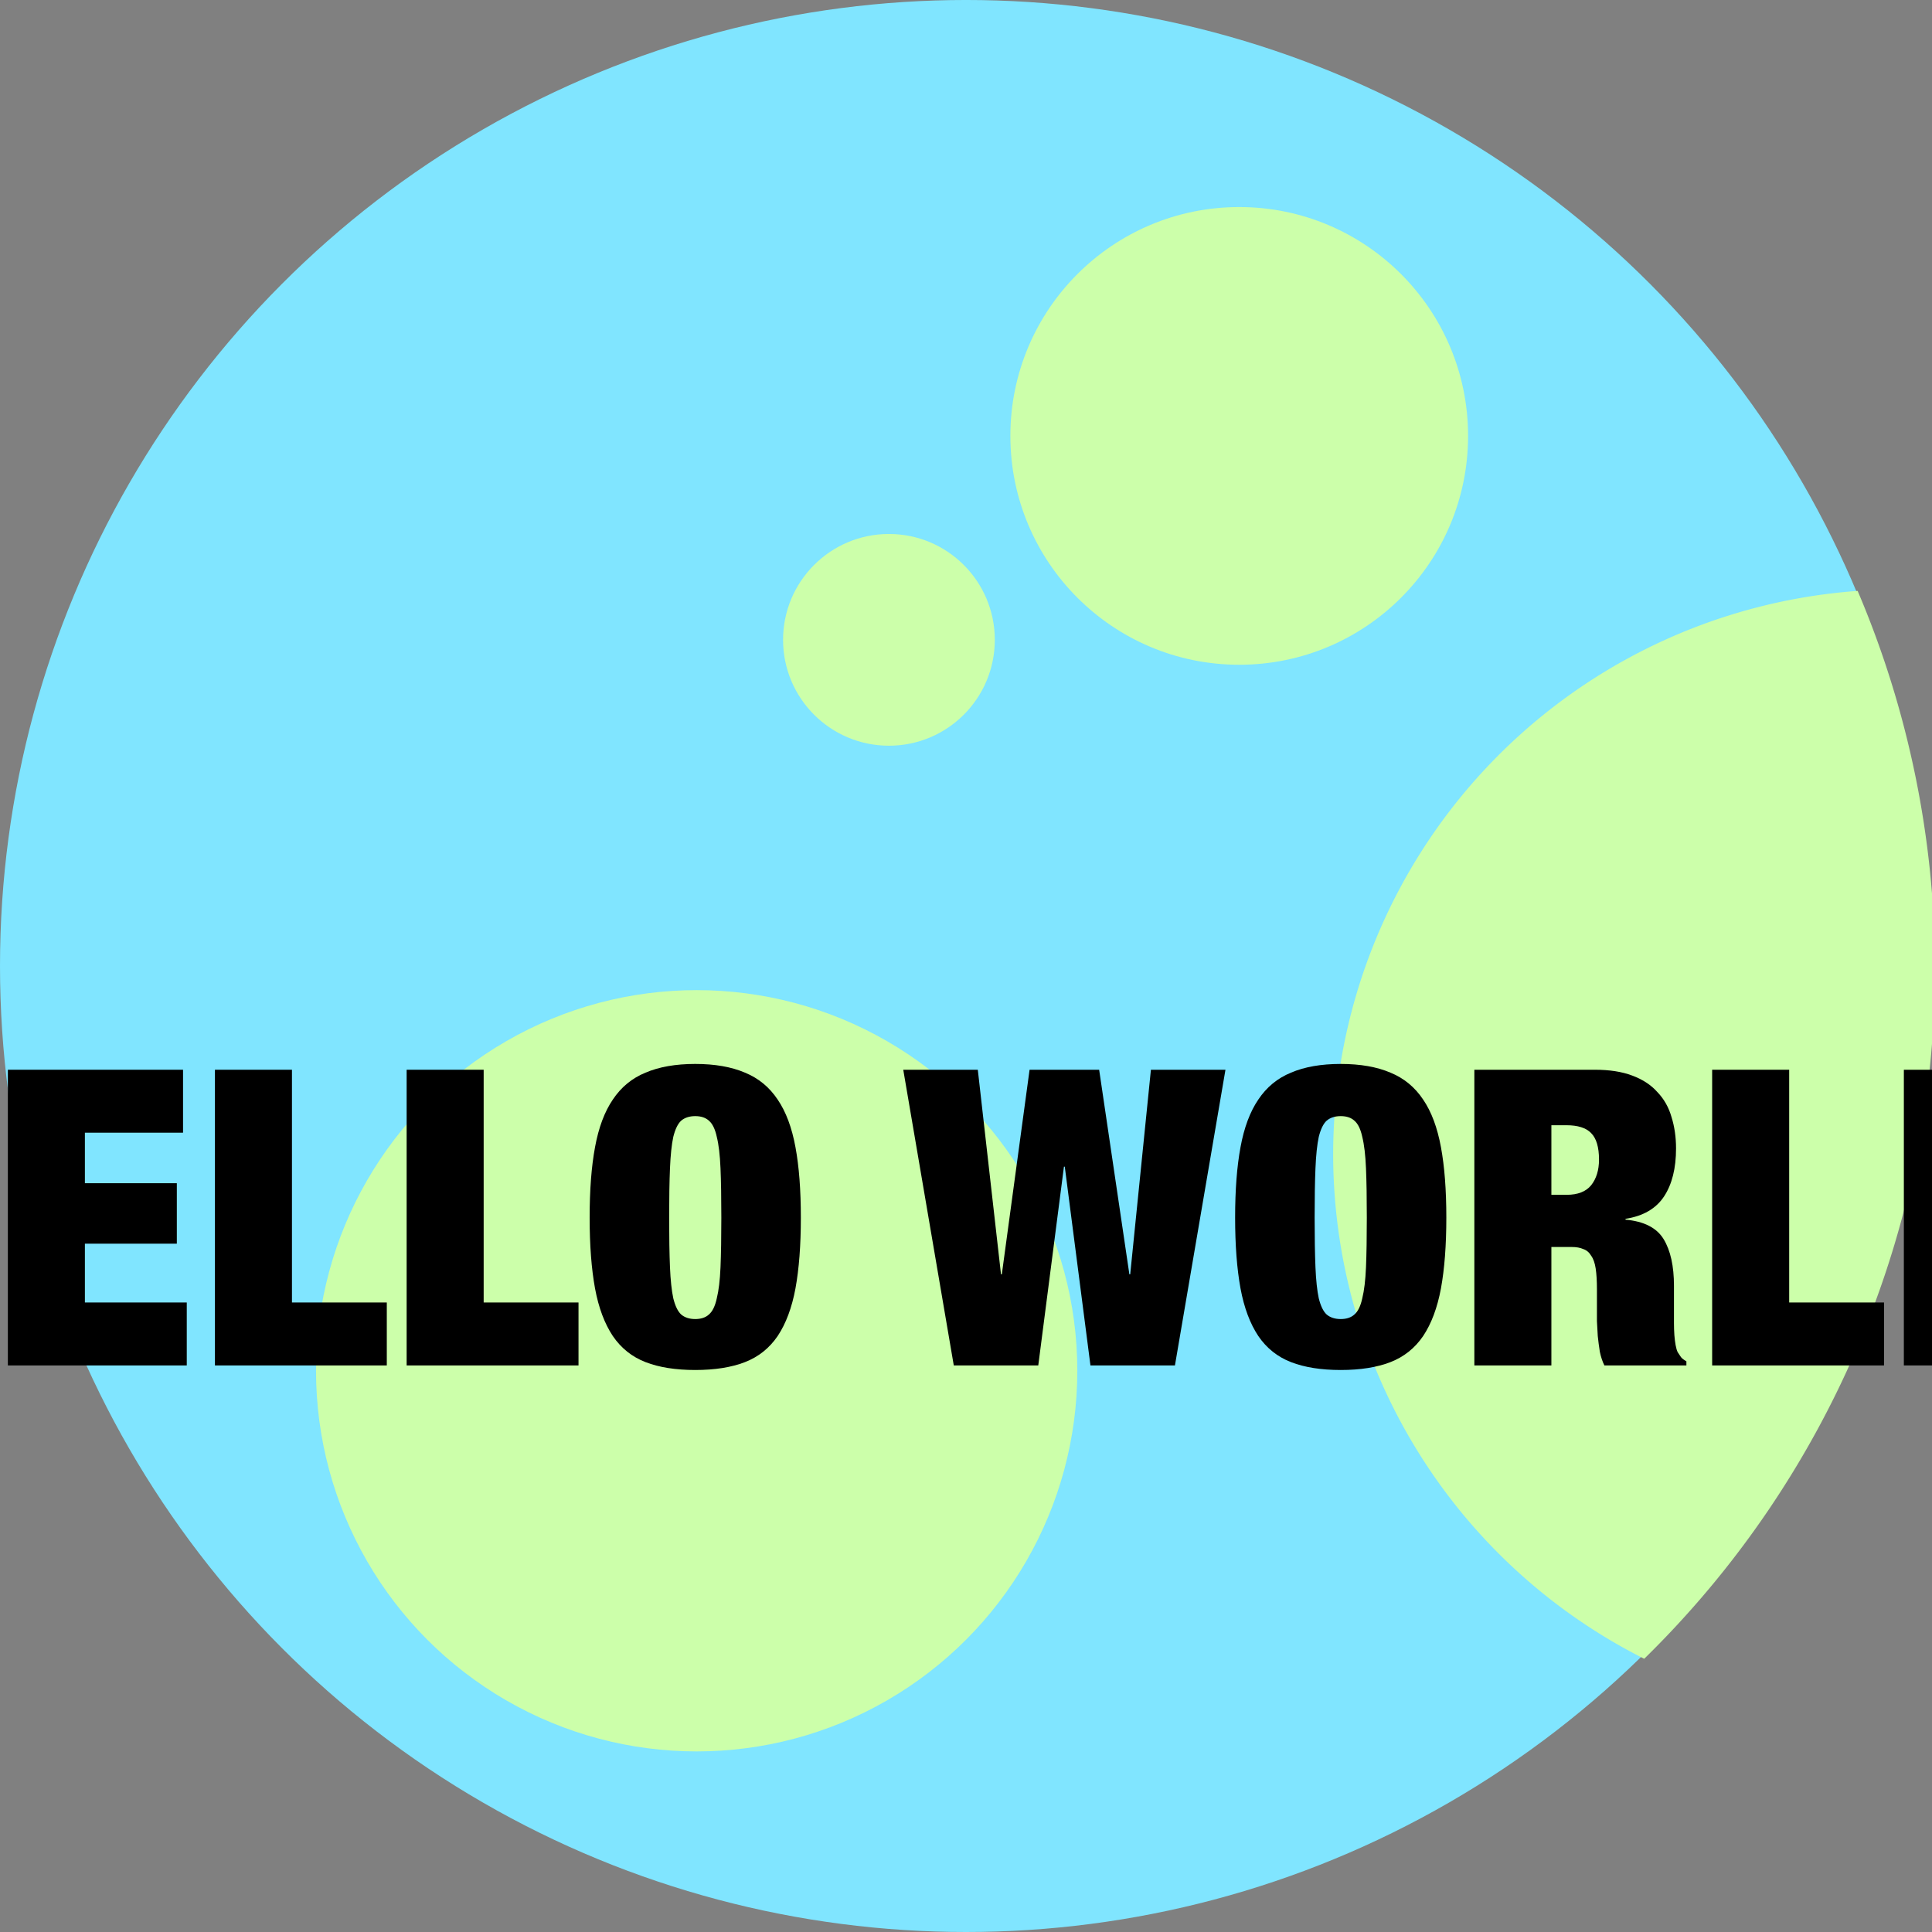 <svg xmlns="http://www.w3.org/2000/svg" xmlns:svg="http://www.w3.org/2000/svg" id="svg8" width="1005.714" height="1005.714" version="1.1" viewBox="0 0 266.095 266.095"><rect x="0" y="0" width="266.095" height="266.095" fill="#808080" stroke="none"/><g id="layer1" transform="translate(66.524,15.964)"><circle style="fill:#80e5ff;fill-opacity:1;stroke:none;stroke-width:.265;stroke-linecap:round;stroke-linejoin:round;stroke-miterlimit:4;stroke-dasharray:1.058,1.058;stroke-dashoffset:0;stroke-opacity:1" id="path815" cx="66.524" cy="117.083" r="133.048"/><circle style="fill:#cfa;fill-opacity:1;stroke:none;stroke-width:.265;stroke-linecap:round;stroke-linejoin:round;stroke-miterlimit:4;stroke-dasharray:1.058,1.058;stroke-dashoffset:0;stroke-opacity:1" id="path868" cx="55.91" cy="72.162" r="14.581"/><circle style="fill:#cfa;fill-opacity:1;stroke:none;stroke-width:.265;stroke-linecap:round;stroke-linejoin:round;stroke-miterlimit:4;stroke-dasharray:1.058,1.058;stroke-dashoffset:0;stroke-opacity:1" id="path870" cx="104.155" cy="44.073" r="31.52"/><circle id="circle872" cx="29.429" cy="172.833" r="52.426" style="fill:#cfa;fill-opacity:1;stroke:none;stroke-width:.44;stroke-linecap:round;stroke-linejoin:round;stroke-miterlimit:4;stroke-dasharray:1.76,1.76;stroke-dashoffset:0;stroke-opacity:1"/><path style="fill:#cfa;fill-opacity:1;stroke:none;stroke-width:2.466;stroke-linecap:round;stroke-linejoin:round;stroke-miterlimit:4;stroke-dasharray:9.864,9.864;stroke-dashoffset:0;stroke-opacity:1" id="circle874" d="M 965.486 307.119 A 293.772 293.772 0 0 0 692.898 600.105 A 293.772 293.772 0 0 0 854.555 862.131 A 502.857 502.857 0 0 0 1005.715 502.857 A 502.857 502.857 0 0 0 965.486 307.119 z" transform="matrix(0.265,0,0,0.265,-66.524,-15.964)"/><g id="g866" transform="translate(4.288,-23.801)"><g id="flowRoot823" aria-label="HELLO WORLD!" transform="matrix(1.426,0,0,1.426,-420.481,-763.494)" style="font-style:normal;font-variant:normal;font-weight:900;font-stretch:condensed;font-size:40px;line-height:1.25;font-family:'Helvetica Neue';-inkscape-font-specification:'Helvetica Neue, Heavy Condensed';font-variant-ligatures:normal;font-variant-caps:normal;font-variant-numeric:normal;font-feature-settings:normal;text-align:start;letter-spacing:0;word-spacing:0;writing-mode:lr-tb;text-anchor:start;fill:#000;fill-opacity:1;stroke:none"><path id="path831" d="m 223,644.226 v 28.56 h 7.44 v -11.76 h 4.56 v 11.76 h 7.44 v -28.56 h -7.44 v 10.48 h -4.56 v -10.48 z"/><path id="path833" d="m 245.969,644.226 v 28.56 h 17.28 v -6.08 h -9.84 v -5.68 h 8.88 v -5.84 h -8.88 v -4.88 h 9.48 v -6.08 z"/><path id="path835" d="m 265.969,644.226 v 28.56 h 16.6 v -6.08 h -9.16 v -22.48 z"/><path id="path837" d="m 284.485,644.226 v 28.56 h 16.6 v -6.08 h -9.16 v -22.48 z"/><path id="path839" d="m 309.84,658.506 q 0,-2.88 0.08,-4.76 0.08,-1.92 0.32,-3.04 0.28,-1.12 0.76,-1.56 0.52,-0.44 1.36,-0.44 0.84,0 1.32,0.44 0.52,0.44 0.76,1.56 0.28,1.12 0.36,3.04 0.08,1.88 0.08,4.76 0,2.88 -0.08,4.8 -0.08,1.88 -0.36,3 -0.24,1.12 -0.76,1.56 -0.48,0.44 -1.32,0.44 -0.84,0 -1.36,-0.44 -0.48,-0.44 -0.76,-1.56 -0.24,-1.12 -0.32,-3 -0.08,-1.92 -0.08,-4.8 z m -7.68,0 q 0,4 0.52,6.84 0.52,2.8 1.72,4.6 1.2,1.76 3.16,2.52 1.96,0.76 4.8,0.76 2.84,0 4.8,-0.76 1.96,-0.76 3.16,-2.52 1.2,-1.8 1.72,-4.6 0.52,-2.84 0.52,-6.84 0,-4 -0.52,-6.8 -0.52,-2.84 -1.72,-4.6 -1.2,-1.8 -3.16,-2.6 -1.96,-0.84 -4.8,-0.84 -2.84,0 -4.8,0.84 -1.96,0.8 -3.16,2.6 -1.2,1.76 -1.72,4.6 -0.52,2.8 -0.52,6.8 z"/><path id="path841" d="m 344.651,644.226 -2.68,19.76 h -0.08 l -2.24,-19.76 h -7.2 l 4.88,28.56 h 8.16 l 2.48,-19.2 h 0.08 l 2.48,19.2 h 8.16 l 4.88,-28.56 h -7.2 l -2,19.76 h -0.08 l -2.92,-19.76 z"/><path id="path843" d="m 372.184,658.506 q 0,-2.88 0.08,-4.76 0.08,-1.92 0.32,-3.04 0.28,-1.12 0.76,-1.56 0.52,-0.44 1.36,-0.44 0.84,0 1.32,0.44 0.52,0.44 0.76,1.56 0.28,1.12 0.36,3.04 0.08,1.88 0.08,4.76 0,2.88 -0.08,4.8 -0.08,1.88 -0.36,3 -0.24,1.12 -0.76,1.56 -0.48,0.44 -1.32,0.44 -0.84,0 -1.36,-0.44 -0.48,-0.44 -0.76,-1.56 -0.24,-1.12 -0.32,-3 -0.08,-1.92 -0.08,-4.8 z m -7.68,0 q 0,4 0.52,6.84 0.52,2.8 1.72,4.6 1.2,1.76 3.16,2.52 1.96,0.76 4.8,0.76 2.84,0 4.8,-0.76 1.96,-0.76 3.16,-2.52 1.2,-1.8 1.72,-4.6 0.52,-2.84 0.52,-6.84 0,-4 -0.52,-6.8 -0.52,-2.84 -1.72,-4.6 -1.2,-1.8 -3.16,-2.6 -1.96,-0.84 -4.8,-0.84 -2.84,0 -4.8,0.84 -1.96,0.8 -3.16,2.6 -1.2,1.76 -1.72,4.6 -0.52,2.8 -0.52,6.8 z"/><path id="path845" d="m 395.05,656.306 v -6.72 h 1.44 q 1.68,0 2.4,0.76 0.76,0.76 0.76,2.56 0,1.52 -0.76,2.48 -0.76,0.92 -2.36,0.92 z m -7.44,-12.08 v 28.56 h 7.44 v -11.44 h 1.96 q 0.68,0 1.12,0.2 0.48,0.16 0.76,0.64 0.32,0.44 0.44,1.24 0.12,0.8 0.12,2 v 1.92 q 0,0.44 0,1.16 0.04,0.68 0.08,1.44 0.08,0.76 0.2,1.52 0.16,0.76 0.44,1.32 h 7.92 v -0.4 q -0.36,-0.2 -0.52,-0.4 -0.16,-0.24 -0.32,-0.48 -0.12,-0.24 -0.2,-0.68 -0.08,-0.44 -0.12,-0.96 -0.04,-0.56 -0.04,-1.16 0,-0.6 0,-1.16 v -2.44 q 0,-2.88 -1,-4.52 -1,-1.64 -3.68,-1.88 v -0.08 q 2.56,-0.4 3.72,-2.16 1.16,-1.76 1.16,-4.64 0,-1.64 -0.44,-3.04 -0.4,-1.4 -1.36,-2.4 -0.92,-1.04 -2.44,-1.6 -1.48,-0.56 -3.6,-0.56 z"/><path id="path847" d="m 410.578,644.226 v 28.56 h 16.6 v -6.08 h -9.16 v -22.48 z"/><path id="path849" d="m 429.094,644.226 v 28.56 h 10.8 q 3.24,0 5.04,-1.16 1.8,-1.2 2.68,-3.16 0.92,-2 1.12,-4.56 0.2,-2.6 0.2,-5.4 0,-2.8 -0.2,-5.36 -0.2,-2.6 -1.12,-4.56 -0.88,-2 -2.68,-3.16 -1.8,-1.2 -5.04,-1.2 z m 7.44,23.2 v -17.84 h 1.48 q 1.08,0 1.72,0.32 0.64,0.28 0.96,1.24 0.36,0.96 0.44,2.72 0.12,1.76 0.12,4.64 0,2.88 -0.12,4.64 -0.08,1.76 -0.44,2.72 -0.32,0.96 -0.96,1.28 -0.64,0.28 -1.72,0.28 z"/><path id="path851" d="m 453.103,653.786 0.76,10.72 h 5.36 l 0.84,-10.72 v -9.56 h -6.96 z m 0.16,12.68 v 6.32 h 6.72 v -6.32 z"/></g></g><path style="fill:#fff;fill-opacity:1;stroke:#1a1a1a;stroke-width:4;stroke-linecap:round;stroke-linejoin:round;stroke-miterlimit:4;stroke-dasharray:none;stroke-dashoffset:0;stroke-opacity:1" id="rect886" d="m -178.789,574.213 c -8.254,0 -14.9,6.644 -14.9,14.898 0,0 0.613,25.008 -1.003,37.361 -1.956,14.952 -12.361,29.054 -10.458,44.012 2.373,18.648 10.16,49.364 26.361,49.854 8.254,0 14.898,-6.644 14.898,-14.898 v -89.395 -26.934 c 0,-8.254 -6.644,-14.898 -14.898,-14.898 z" transform="matrix(0.265,0,0,0.265,-66.524,-15.964)"/><path style="fill:none;fill-opacity:1;stroke:#1a1a1a;stroke-width:1.058;stroke-linecap:round;stroke-linejoin:round;stroke-miterlimit:4;stroke-dasharray:none;stroke-dashoffset:0;stroke-opacity:1" id="path906" d="m -117.771,155.252 v -6.33 c 0,-2.184 1.758,-3.942 3.942,-3.942 v 0 0 c 2.184,0 3.942,1.758 3.942,3.942 l -1e-5,6.399"/></g></svg>